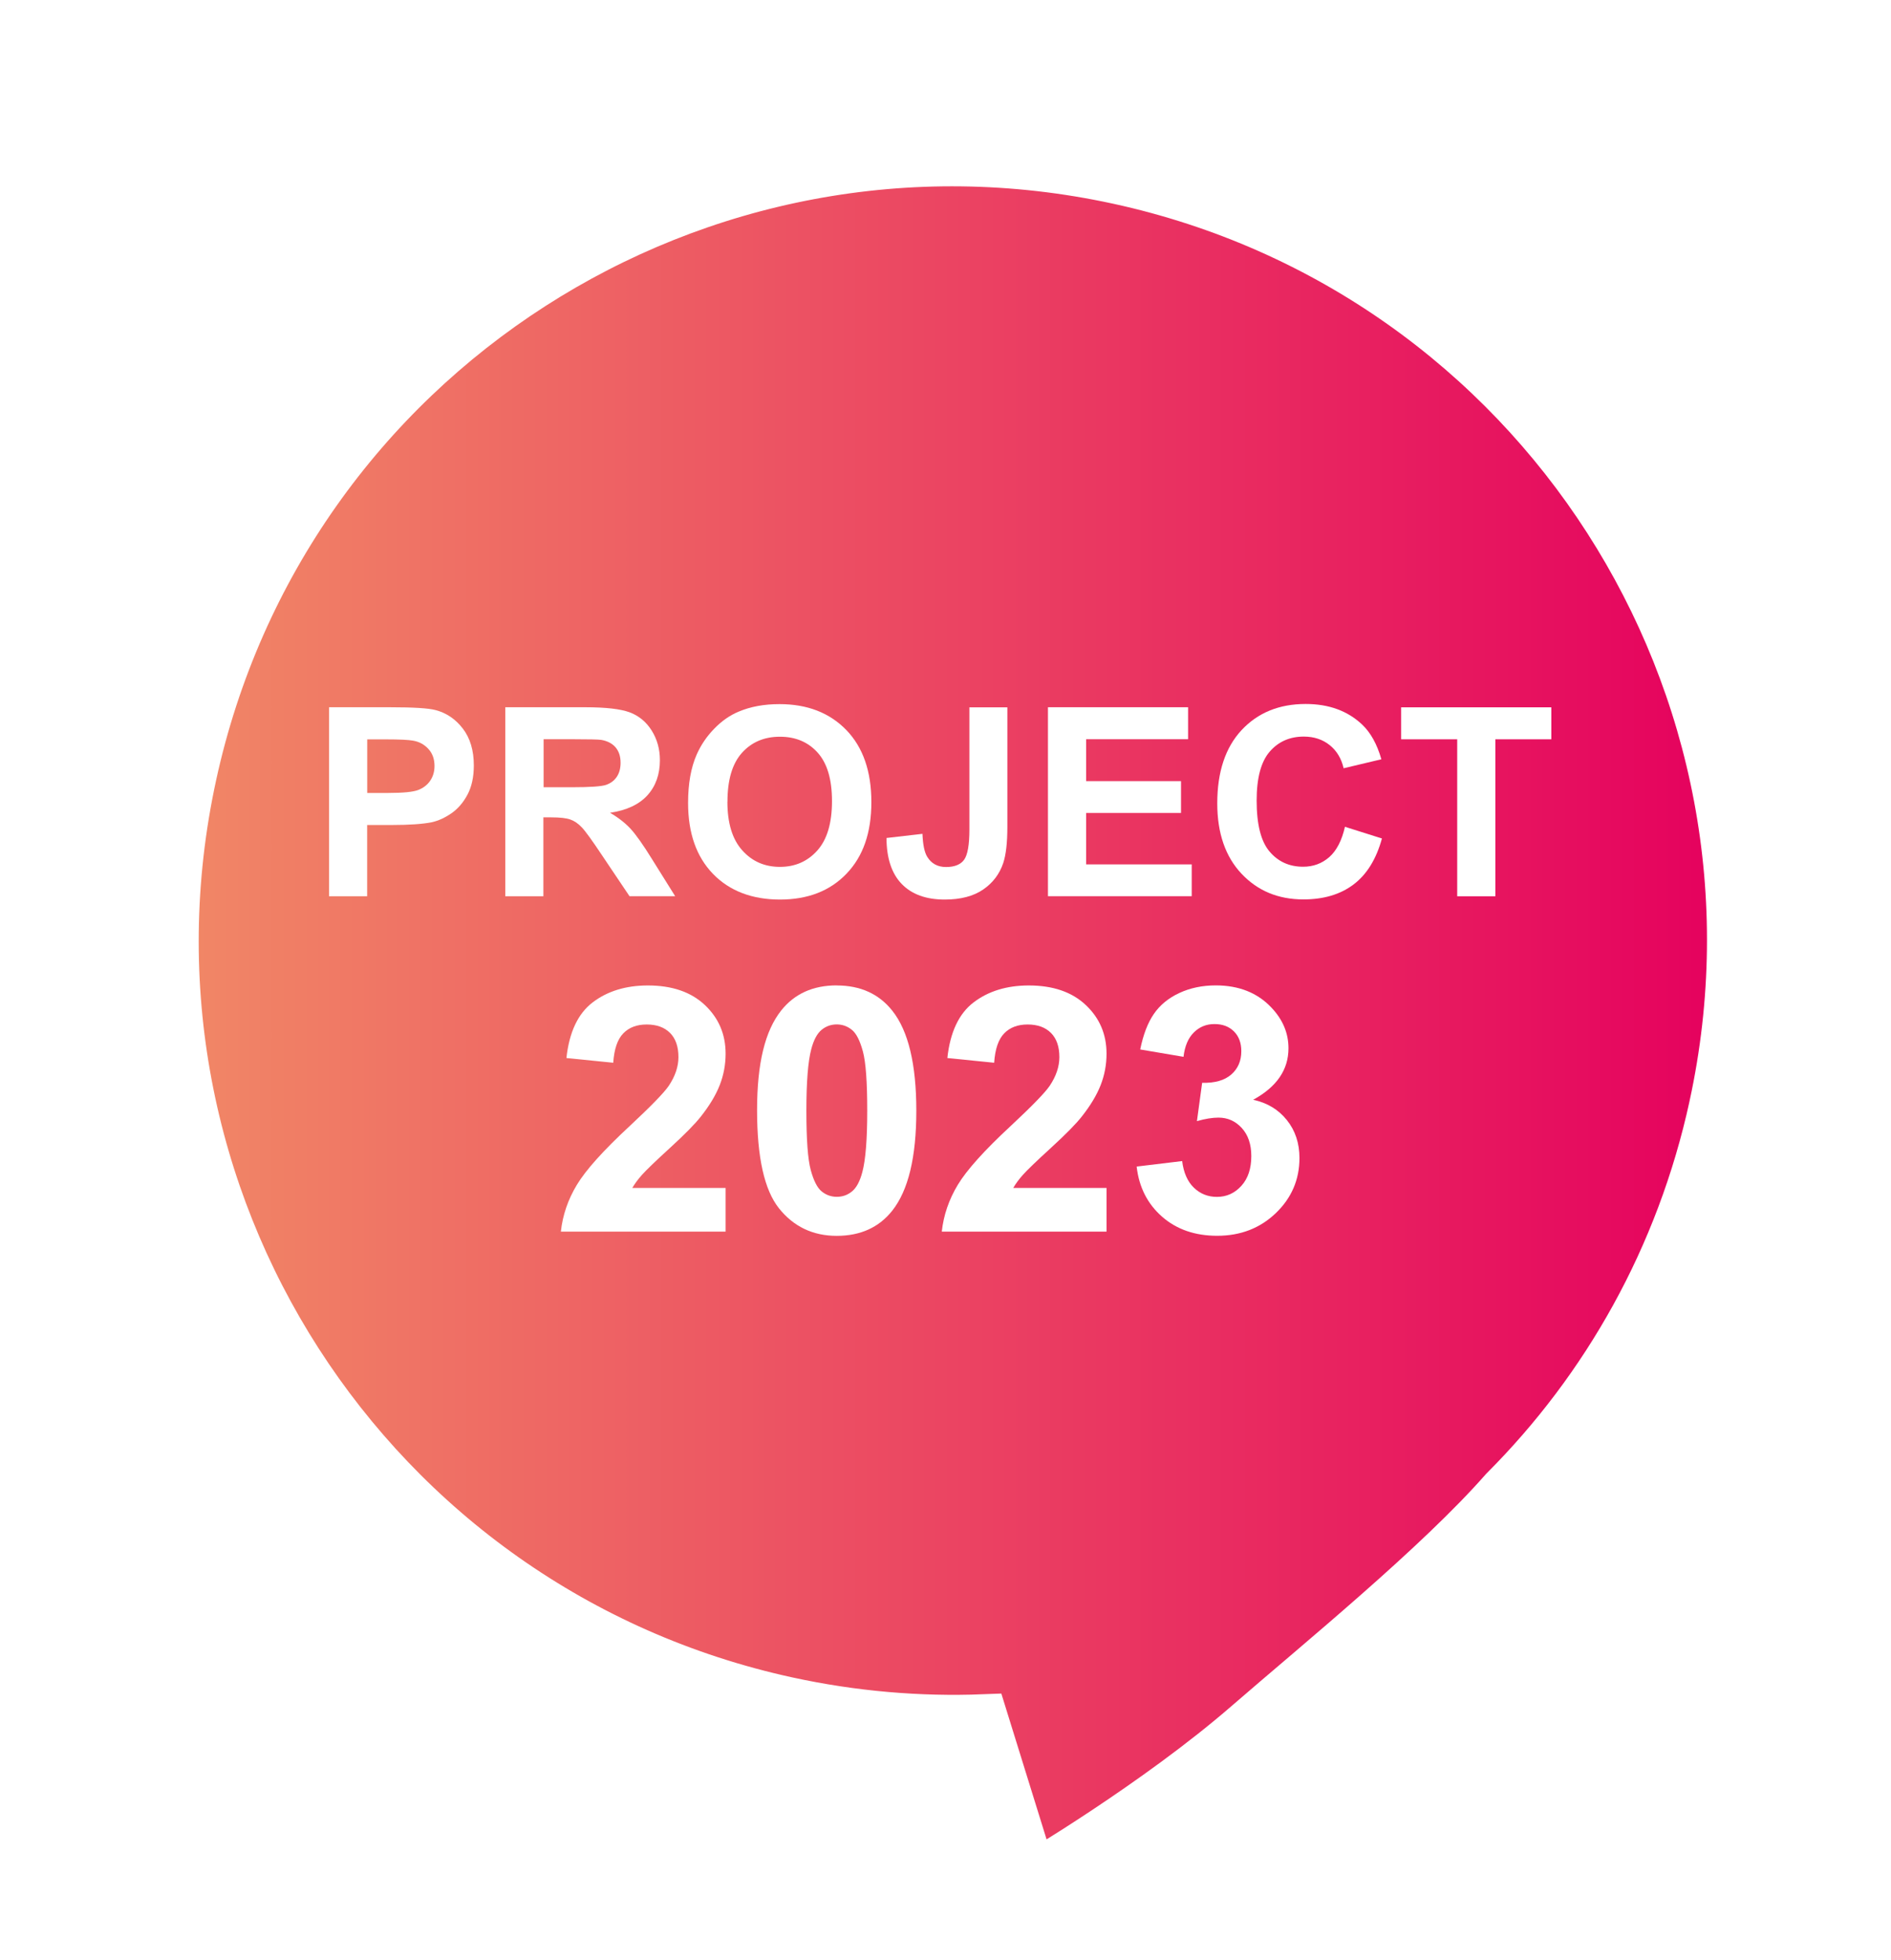 <?xml version="1.0" encoding="UTF-8"?><svg id="Layer_1" xmlns="http://www.w3.org/2000/svg" xmlns:xlink="http://www.w3.org/1999/xlink" viewBox="0 0 265.04 274.72"><defs><style>.cls-1{fill:#fff;}.cls-2{fill:url(#linear-gradient);filter:url(#drop-shadow-1);stroke:#fff;stroke-miterlimit:10;stroke-width:6.75px;}</style><linearGradient id="linear-gradient" x1="19" y1="137.36" x2="237.15" y2="137.36" gradientUnits="userSpaceOnUse"><stop offset="0" stop-color="#f18866"/><stop offset="1" stop-color="#e5005e"/></linearGradient><filter id="drop-shadow-1" filterUnits="userSpaceOnUse"><feOffset dx="5.47" dy="5.47"/><feGaussianBlur result="blur" stdDeviation="4.82"/><feFlood flood-color="#1d1d1b" flood-opacity=".5"/><feComposite in2="blur" operator="in"/><feComposite in="SourceGraphic"/></filter></defs><path class="cls-2" d="m234.64,149.53c12.8-58.85-24.53-116.94-83.38-129.75C92.41,6.98,34.32,44.31,21.52,103.17s24.53,116.94,83.38,129.75c9.25,2.01,18.48,2.78,27.52,2.43l6.86,22.11s17.33-10.22,30.08-21.29c9.98-8.66,26.7-22.26,35.95-32.8,0,0,0,0,0,0,14.26-14.27,24.72-32.66,29.33-53.83Z"/><g><path class="cls-1" d="m46.12,125.61v-26.49h8.58c3.25,0,5.37.13,6.36.4,1.52.4,2.79,1.26,3.81,2.59,1.02,1.33,1.54,3.05,1.54,5.16,0,1.63-.3,2.99-.89,4.1-.59,1.11-1.34,1.98-2.25,2.61-.91.63-1.83,1.05-2.77,1.26-1.28.25-3.13.38-5.55.38h-3.49v9.99h-5.35Zm5.35-22v7.52h2.93c2.11,0,3.52-.14,4.23-.42.71-.28,1.27-.71,1.67-1.3.4-.59.6-1.28.6-2.06,0-.96-.28-1.76-.85-2.38-.57-.63-1.28-1.02-2.15-1.17-.64-.12-1.92-.18-3.85-.18h-2.58Z"/><path class="cls-1" d="m70.82,125.61v-26.49h11.26c2.83,0,4.89.24,6.17.71,1.28.48,2.31,1.32,3.08,2.54.77,1.22,1.16,2.61,1.16,4.17,0,1.99-.58,3.63-1.75,4.92-1.17,1.29-2.92,2.11-5.24,2.45,1.16.67,2.11,1.42,2.86,2.22.75.81,1.77,2.24,3.04,4.3l3.23,5.17h-6.4l-3.87-5.76c-1.37-2.06-2.31-3.36-2.82-3.89-.51-.54-1.04-.9-1.61-1.1-.57-.2-1.46-.3-2.69-.3h-1.08v11.06h-5.35Zm5.35-15.28h3.96c2.57,0,4.17-.11,4.81-.33.64-.22,1.14-.59,1.5-1.12.36-.53.54-1.19.54-1.99,0-.89-.24-1.61-.71-2.16-.48-.55-1.15-.89-2.01-1.04-.43-.06-1.73-.09-3.9-.09h-4.17v6.72Z"/><path class="cls-1" d="m96.44,112.53c0-2.7.4-4.96,1.21-6.79.6-1.35,1.42-2.56,2.47-3.63,1.04-1.07,2.18-1.87,3.42-2.38,1.65-.7,3.55-1.05,5.71-1.05,3.9,0,7.02,1.21,9.37,3.63,2.34,2.42,3.51,5.79,3.51,10.1s-1.16,7.62-3.49,10.04c-2.32,2.42-5.43,3.62-9.32,3.62s-7.07-1.2-9.39-3.6c-2.32-2.4-3.49-5.71-3.49-9.93Zm5.51-.18c0,3,.69,5.27,2.08,6.82,1.38,1.55,3.14,2.32,5.28,2.32s3.88-.77,5.25-2.3c1.37-1.54,2.05-3.84,2.05-6.91s-.67-5.3-2-6.79c-1.33-1.49-3.1-2.24-5.3-2.24s-3.98.76-5.33,2.27c-1.35,1.51-2.02,3.79-2.02,6.84Z"/><path class="cls-1" d="m135.86,99.13h5.33v16.77c0,2.19-.19,3.88-.58,5.06-.52,1.54-1.46,2.78-2.82,3.71-1.36.93-3.16,1.4-5.38,1.4-2.61,0-4.62-.73-6.03-2.19-1.41-1.46-2.12-3.61-2.13-6.44l5.04-.58c.06,1.52.28,2.59.67,3.22.58.95,1.46,1.43,2.64,1.43s2.04-.34,2.53-1.02c.49-.68.74-2.09.74-4.24v-17.11Z"/><path class="cls-1" d="m146.88,125.61v-26.49h19.64v4.48h-14.29v5.87h13.3v4.46h-13.3v7.21h14.8v4.46h-20.14Z"/><path class="cls-1" d="m188.5,115.87l5.19,1.64c-.79,2.89-2.12,5.04-3.97,6.44-1.85,1.4-4.19,2.1-7.04,2.1-3.52,0-6.41-1.2-8.67-3.6-2.26-2.4-3.4-5.69-3.4-9.86,0-4.41,1.14-7.83,3.41-10.27,2.28-2.44,5.27-3.66,8.98-3.66,3.24,0,5.87.96,7.9,2.87,1.2,1.13,2.11,2.76,2.71,4.88l-5.29,1.26c-.31-1.37-.97-2.46-1.96-3.25-.99-.79-2.2-1.19-3.62-1.19-1.96,0-3.56.7-4.78,2.11-1.22,1.41-1.83,3.69-1.83,6.85,0,3.35.6,5.73,1.81,7.15,1.2,1.42,2.77,2.13,4.7,2.13,1.42,0,2.64-.45,3.67-1.35,1.02-.9,1.76-2.32,2.2-4.26Z"/><path class="cls-1" d="m204.24,125.61v-22h-7.86v-4.48h21.05v4.48h-7.84v22h-5.35Z"/><path class="cls-1" d="m101.7,166.49v6.12h-23.09c.25-2.31,1-4.5,2.25-6.57s3.72-4.82,7.41-8.24c2.97-2.77,4.79-4.64,5.46-5.62.91-1.36,1.36-2.7,1.36-4.03,0-1.47-.39-2.6-1.18-3.39s-1.88-1.18-3.27-1.18-2.47.41-3.28,1.24-1.28,2.2-1.41,4.12l-6.56-.66c.39-3.62,1.62-6.23,3.68-7.8s4.64-2.37,7.73-2.37c3.39,0,6.05.91,7.99,2.74s2.91,4.1,2.91,6.82c0,1.55-.28,3.02-.83,4.42s-1.43,2.86-2.64,4.39c-.8,1.02-2.23,2.48-4.31,4.38s-3.39,3.17-3.95,3.8-1,1.23-1.35,1.83h13.08Z"/><path class="cls-1" d="m117.28,138.11c3.33,0,5.93,1.19,7.8,3.56,2.23,2.81,3.35,7.48,3.35,13.99s-1.12,11.17-3.38,14.02c-1.86,2.34-4.45,3.52-7.78,3.52s-6.04-1.29-8.09-3.86-3.07-7.15-3.07-13.75,1.12-11.12,3.38-13.97c1.86-2.34,4.45-3.52,7.78-3.52Zm0,5.46c-.8,0-1.51.25-2.13.76s-1.11,1.42-1.45,2.73c-.45,1.7-.68,4.57-.68,8.6s.2,6.8.61,8.31.92,2.51,1.54,3.01,1.32.75,2.12.75,1.51-.25,2.13-.76,1.11-1.42,1.45-2.73c.45-1.69.68-4.55.68-8.58s-.2-6.8-.61-8.31-.92-2.52-1.54-3.02-1.32-.76-2.12-.76Z"/><path class="cls-1" d="m155.09,166.49v6.12h-23.09c.25-2.31,1-4.5,2.25-6.57s3.72-4.82,7.41-8.24c2.97-2.77,4.79-4.64,5.46-5.62.91-1.36,1.36-2.7,1.36-4.03,0-1.47-.39-2.6-1.18-3.39s-1.88-1.18-3.27-1.18-2.47.41-3.28,1.24-1.28,2.2-1.41,4.12l-6.56-.66c.39-3.62,1.62-6.23,3.68-7.8s4.64-2.37,7.73-2.37c3.39,0,6.05.91,7.99,2.74s2.91,4.1,2.91,6.82c0,1.55-.28,3.02-.83,4.42s-1.43,2.86-2.64,4.39c-.8,1.02-2.23,2.48-4.31,4.38s-3.39,3.17-3.95,3.8-1,1.23-1.35,1.83h13.08Z"/><path class="cls-1" d="m159.31,163.49l6.38-.77c.2,1.62.75,2.87,1.64,3.73s1.97,1.29,3.23,1.29c1.36,0,2.5-.52,3.43-1.55s1.39-2.42,1.39-4.17c0-1.66-.45-2.97-1.34-3.94s-1.98-1.45-3.26-1.45c-.84,0-1.85.16-3.02.49l.73-5.37c1.78.05,3.14-.34,4.08-1.16s1.41-1.91,1.41-3.27c0-1.16-.34-2.08-1.03-2.77s-1.6-1.03-2.74-1.03-2.09.39-2.88,1.17-1.28,1.92-1.45,3.42l-6.07-1.03c.42-2.08,1.06-3.74,1.91-4.98s2.04-2.22,3.56-2.93,3.23-1.07,5.12-1.07c3.23,0,5.83,1.03,7.78,3.09,1.61,1.69,2.41,3.59,2.41,5.72,0,3.02-1.65,5.42-4.95,7.22,1.97.42,3.54,1.37,4.72,2.84s1.77,3.24,1.77,5.32c0,3.02-1.1,5.59-3.3,7.71s-4.95,3.19-8.23,3.19c-3.11,0-5.69-.89-7.73-2.68s-3.23-4.13-3.56-7.02Z"/></g></svg>